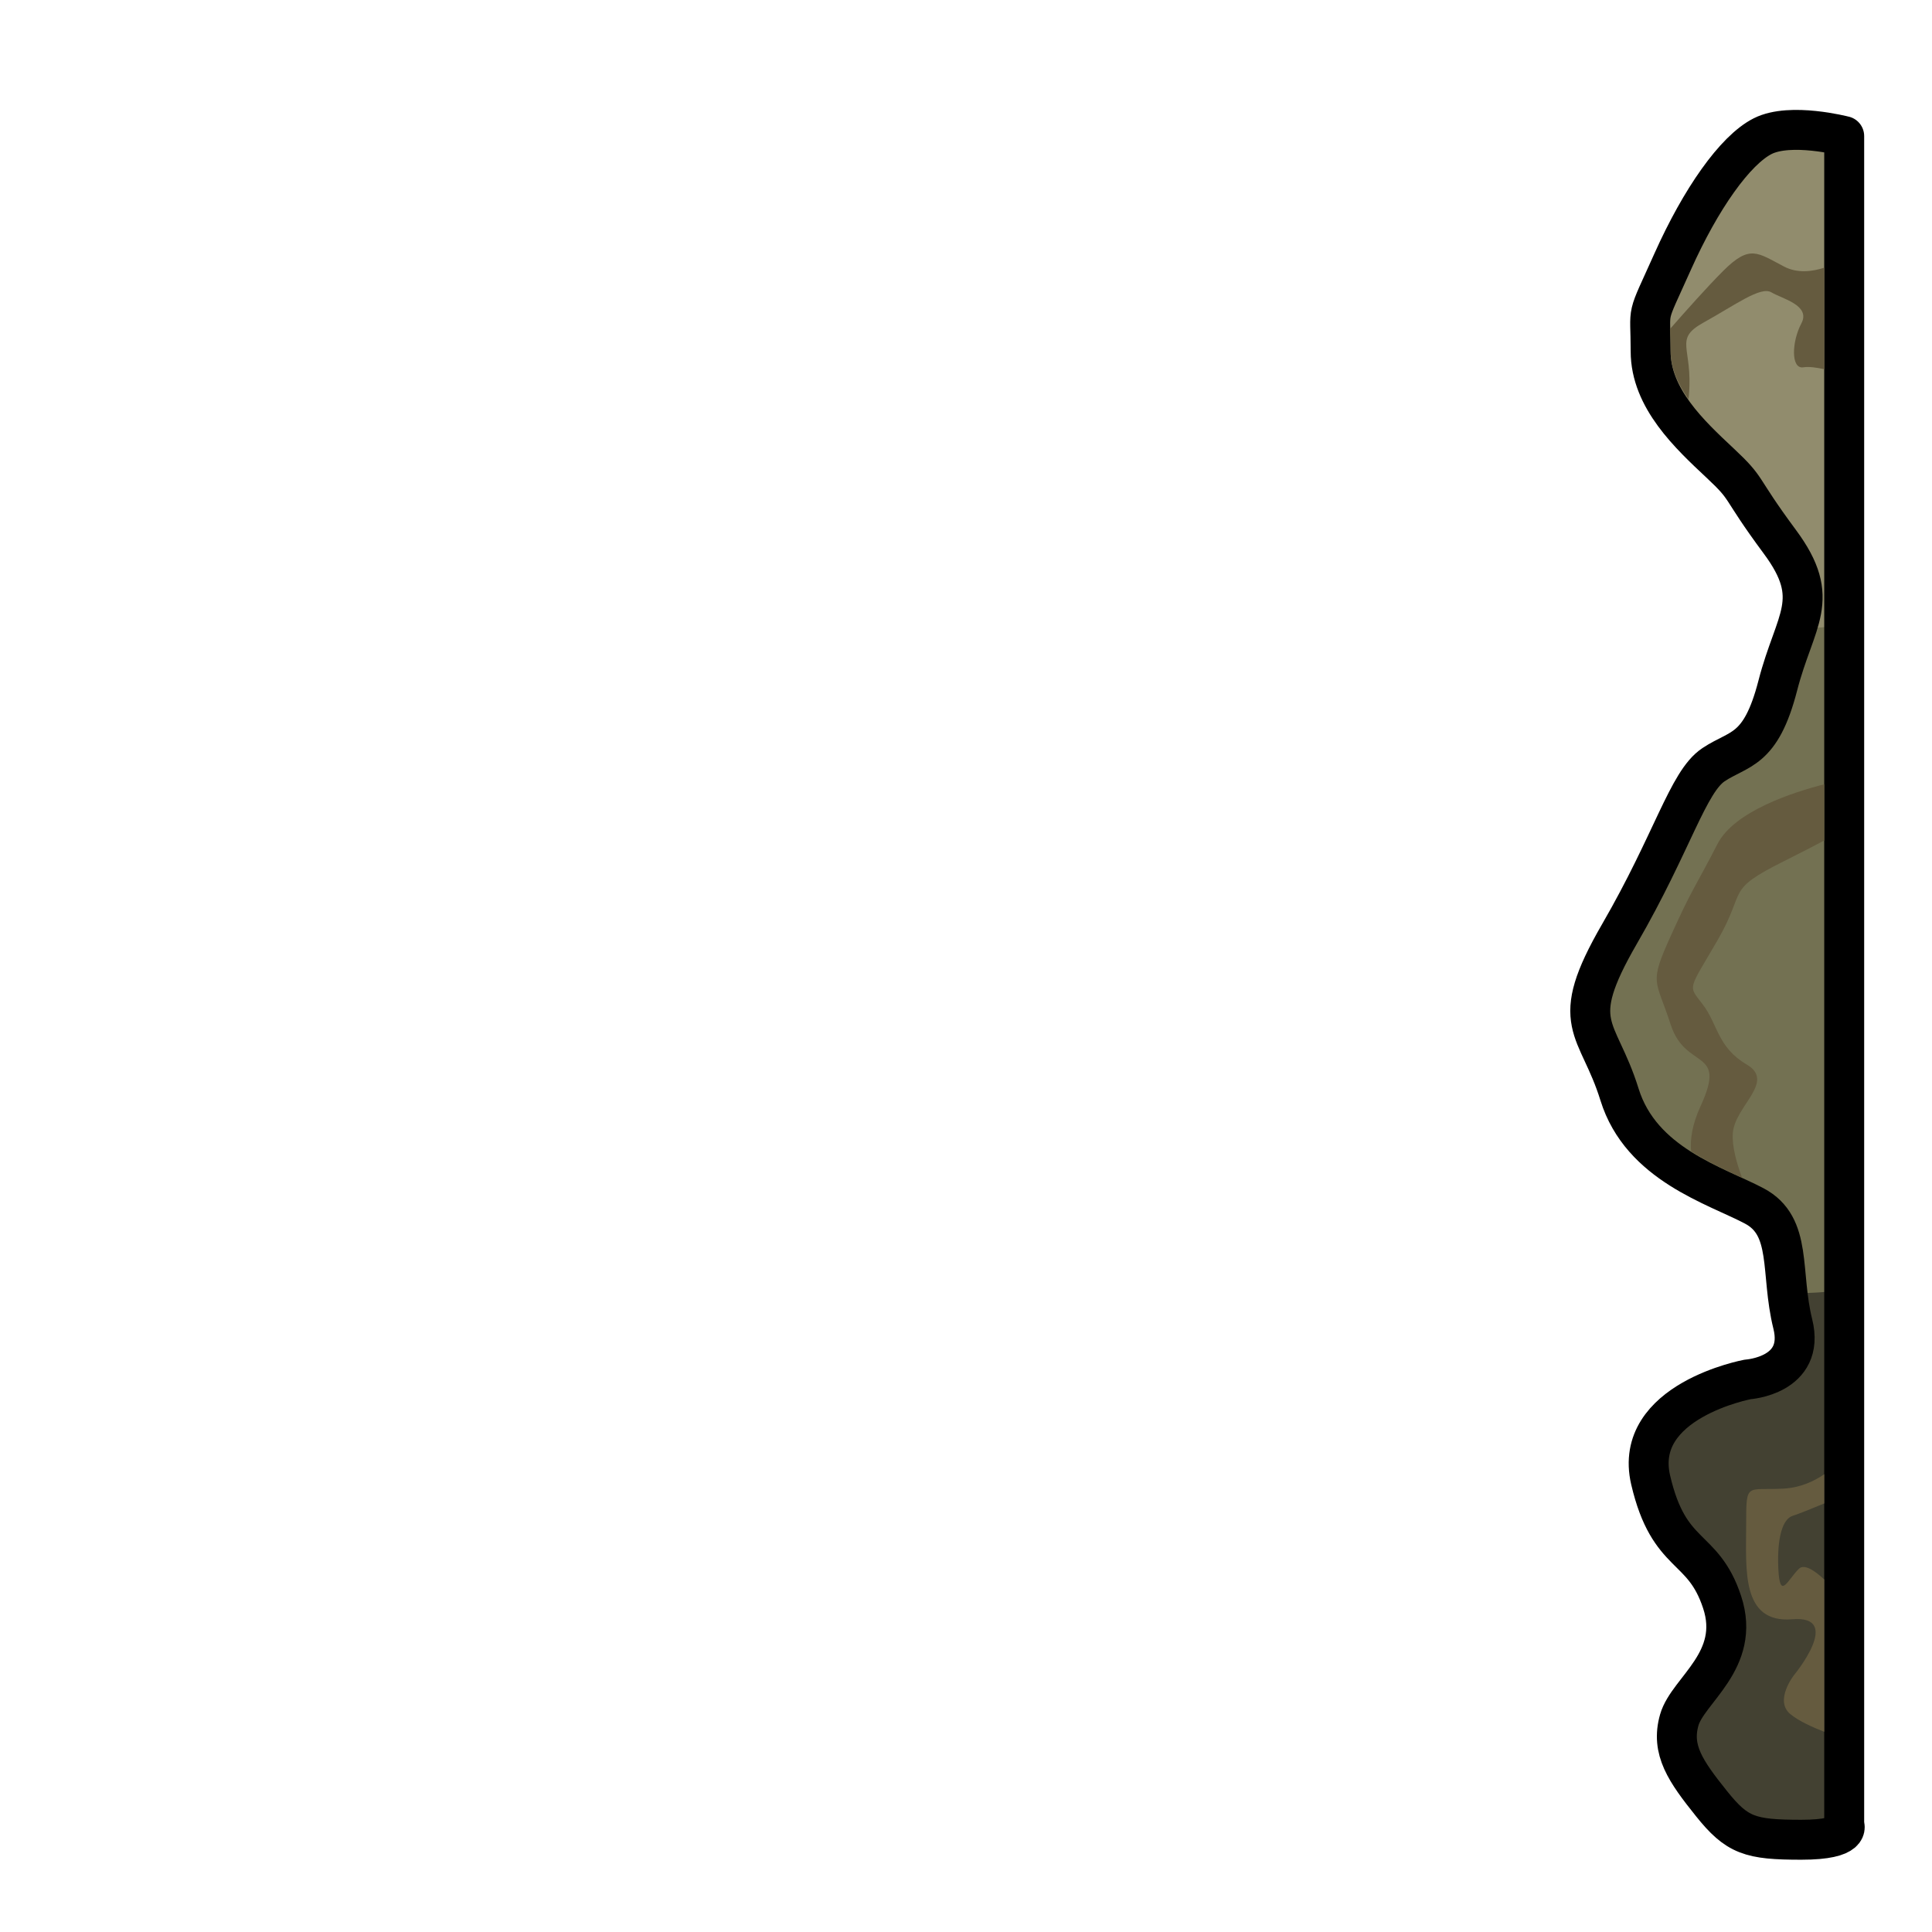 <?xml version="1.0" encoding="UTF-8" standalone="no"?>
<!-- Created with Inkscape (http://www.inkscape.org/) -->

<svg
   width="256"
   height="256"
   viewBox="0 0 67.733 67.733"
   version="1.1"
   id="svg1"
   xml:space="preserve"
   inkscape:version="1.3.2 (091e20e, 2023-11-25, custom)"
   sodipodi:docname="PS_BugCocoonWallMount_east.svg"
   inkscape:export-filename="PS_BugCocoonWallMount_east.png"
   inkscape:export-xdpi="96"
   inkscape:export-ydpi="96"
   xmlns:inkscape="http://www.inkscape.org/namespaces/inkscape"
   xmlns:sodipodi="http://sodipodi.sourceforge.net/DTD/sodipodi-0.dtd"
   xmlns="http://www.w3.org/2000/svg"
   xmlns:svg="http://www.w3.org/2000/svg"><sodipodi:namedview
     id="namedview1"
     pagecolor="#ffffff"
     bordercolor="#000000"
     borderopacity="0.25"
     inkscape:showpageshadow="2"
     inkscape:pageopacity="0.0"
     inkscape:pagecheckerboard="0"
     inkscape:deskcolor="#d1d1d1"
     inkscape:document-units="mm"
     inkscape:zoom="1.7617188"
     inkscape:cx="51.654101"
     inkscape:cy="134.81153"
     inkscape:window-width="2560"
     inkscape:window-height="1369"
     inkscape:window-x="2552"
     inkscape:window-y="-8"
     inkscape:window-maximized="1"
     inkscape:current-layer="layer1" /><defs
     id="defs1" /><g
     inkscape:label="Layer 1"
     inkscape:groupmode="layer"
     id="layer1"
     transform="translate(-1.735,-24.626)"><g
       id="g10"
       inkscape:label="Main"
       style="display:inline"><path
         style="display:inline;fill:#737152;fill-opacity:1;stroke-width:2;stroke-linecap:round;stroke-linejoin:round"
         d="m 66.39,29.397 v 59.208 c 0,0 0.3,0.52 -1.502,0.52 -1.802,0 -2.253,-0.145 -3.154,-1.271 -0.901,-1.126 -1.427,-1.877 -1.126,-2.929 0.3,-1.051 2.178,-2.079 1.502,-4.13 -0.676,-2.051 -1.855,-1.502 -2.505,-4.28 -0.649,-2.778 3.406,-3.529 3.406,-3.529 0,0 2.027,-0.13 1.577,-1.942 -0.451,-1.812 0,-3.426 -1.352,-4.14 -1.352,-0.715 -3.964,-1.458 -4.723,-3.905 -0.759,-2.447 -1.869,-2.403 0,-5.632 1.869,-3.229 2.395,-5.332 3.296,-5.932 0.901,-0.601 1.652,-0.444 2.253,-2.775 0.601,-2.331 1.577,-3.007 0.075,-5.035 -1.502,-2.027 -1.051,-1.784 -2.103,-2.769 -1.051,-0.985 -2.43,-2.262 -2.43,-3.914 0,-1.652 -0.199,-0.976 0.777,-3.154 0.976,-2.178 2.178,-3.899 3.154,-4.39 0.976,-0.491 2.854,0 2.854,0 z"
         id="path1"
         inkscape:label="Base" /><path
         id="path1-0"
         style="display:inline;fill:#918c6d;fill-opacity:1;stroke-width:2;stroke-linecap:round;stroke-linejoin:round"
         inkscape:label="Top"
         d="m 64.868,29.181 c -0.473,-0.014 -0.966,0.032 -1.332,0.216 -0.976,0.491 -2.178,2.212 -3.154,4.39 -0.976,2.178 -0.777,1.502 -0.777,3.154 0,1.652 1.378,2.929 2.429,3.914 1.051,0.985 0.601,0.742 2.103,2.769 0.897,1.212 0.903,1.943 0.64,2.831 0.613,0.265 1.21,0.269 1.613,-0.325 V 29.397 c 0,0 -0.733,-0.192 -1.521,-0.216 z" /><path
         id="path1-8"
         style="display:inline;fill:#434132;fill-opacity:1;stroke-width:2;stroke-linecap:round;stroke-linejoin:round"
         inkscape:label="Bottom"
         d="m 66.39,69.831 c -0.556,0.104 -1.284,0.143 -1.986,0.125 0.04,0.351 0.091,0.713 0.184,1.087 0.451,1.812 -1.577,1.942 -1.577,1.942 0,0 -4.055,0.751 -3.405,3.53 0.649,2.778 1.828,2.229 2.504,4.28 0.676,2.051 -1.201,3.079 -1.502,4.13 -0.3,1.051 0.225,1.802 1.127,2.929 0.901,1.126 1.352,1.271 3.154,1.271 1.802,0 1.502,-0.52 1.502,-0.52 z" /><path
         style="display:inline;fill:none;fill-opacity:1;stroke:#000000;stroke-width:1.4;stroke-linecap:round;stroke-linejoin:round;stroke-dasharray:none;stroke-opacity:1"
         d="m 66.39,29.397 v 59.208 c 0,0 0.3,0.52 -1.502,0.52 -1.802,0 -2.253,-0.145 -3.154,-1.271 -0.901,-1.126 -1.427,-1.877 -1.126,-2.929 0.3,-1.051 2.178,-2.079 1.502,-4.13 -0.676,-2.051 -1.855,-1.502 -2.505,-4.28 -0.649,-2.778 3.406,-3.529 3.406,-3.529 0,0 2.027,-0.13 1.577,-1.942 -0.451,-1.812 0,-3.426 -1.352,-4.14 -1.352,-0.715 -3.964,-1.458 -4.723,-3.905 -0.759,-2.447 -1.869,-2.403 0,-5.632 1.869,-3.229 2.395,-5.332 3.296,-5.932 0.901,-0.601 1.652,-0.444 2.253,-2.775 0.601,-2.331 1.577,-3.007 0.075,-5.035 -1.502,-2.027 -1.051,-1.784 -2.103,-2.769 -1.051,-0.985 -2.43,-2.262 -2.43,-3.914 0,-1.652 -0.199,-0.976 0.777,-3.154 0.976,-2.178 2.178,-3.899 3.154,-4.39 0.976,-0.491 2.854,0 2.854,0 z"
         id="path1-1-3-0"
         inkscape:label="Outline" /></g><g
       id="g11"
       inkscape:label="Top"
       style="display:inline"><path
         id="path9"
         style="display:inline;fill:#655b3f;fill-opacity:1;stroke:none;stroke-width:1.4;stroke-linecap:round;stroke-linejoin:round;stroke-dasharray:none;stroke-opacity:1"
         d="m 61.024,64.992 c 0.581,0.366 1.197,0.652 1.786,0.928 -0.188,-0.508 -0.361,-1.113 -0.325,-1.571 0.075,-0.952 1.511,-1.802 0.487,-2.403 -1.024,-0.601 -1.012,-1.41 -1.538,-2.102 -0.526,-0.692 -0.526,-0.457 0.515,-2.253 1.04,-1.796 0.236,-1.727 2.338,-2.778 0.683,-0.341 1.091,-0.555 1.403,-0.721 v -1.97 c -1.093,0.28 -3.15,0.942 -3.741,2.09 -0.815,1.583 -0.869,1.519 -1.641,3.229 -0.773,1.711 -0.526,1.488 0,3.109 0.526,1.621 1.992,0.798 1.051,2.846 -0.306,0.665 -0.376,1.189 -0.335,1.595 z" /><path
         id="path8"
         style="display:inline;fill:#655b3f;fill-opacity:1;stroke:none;stroke-width:2.183;stroke-linecap:round;stroke-linejoin:round;stroke-dasharray:none;stroke-opacity:1"
         d="m 60.281,36.163 c 0.01,0.175 0.024,0.392 0.024,0.779 0,0.586 0.254,1.147 0.626,1.679 0.005,-0.044 0.01,-0.091 0.014,-0.141 0.15,-1.69 -0.563,-1.952 0.526,-2.553 1.089,-0.601 1.99,-1.277 2.366,-1.052 0.375,0.225 1.389,0.451 1.051,1.089 -0.338,0.638 -0.376,1.615 0.075,1.539 0.188,-0.031 0.465,0.009 0.727,0.067 v -3.559 c -0.41,0.134 -0.934,0.206 -1.403,-0.037 -0.939,-0.488 -1.201,-0.788 -2.14,0.15 -0.557,0.557 -1.315,1.409 -1.866,2.038 z" /><path
         id="path7"
         style="display:inline;fill:#655b3f;fill-opacity:1;stroke:none;stroke-width:2.183;stroke-linecap:round;stroke-linejoin:round;stroke-dasharray:none;stroke-opacity:1"
         d="m 65.69,85.34 v -5.34 c -0.335,-0.312 -0.703,-0.561 -0.892,-0.372 -0.398,0.397 -0.664,1.116 -0.717,0 -0.053,-1.116 0.159,-1.754 0.504,-1.86 0.191,-0.059 0.672,-0.254 1.105,-0.433 V 76.311 c -0.354,0.242 -0.834,0.47 -1.421,0.503 -1.316,0.075 -1.316,-0.259 -1.316,1.277 0,1.536 -0.186,3.454 1.616,3.304 1.802,-0.15 0.069,1.948 0.069,1.948 0,0 -0.717,0.902 -0.133,1.38 0.301,0.246 0.784,0.462 1.184,0.616 z" /></g></g></svg>

